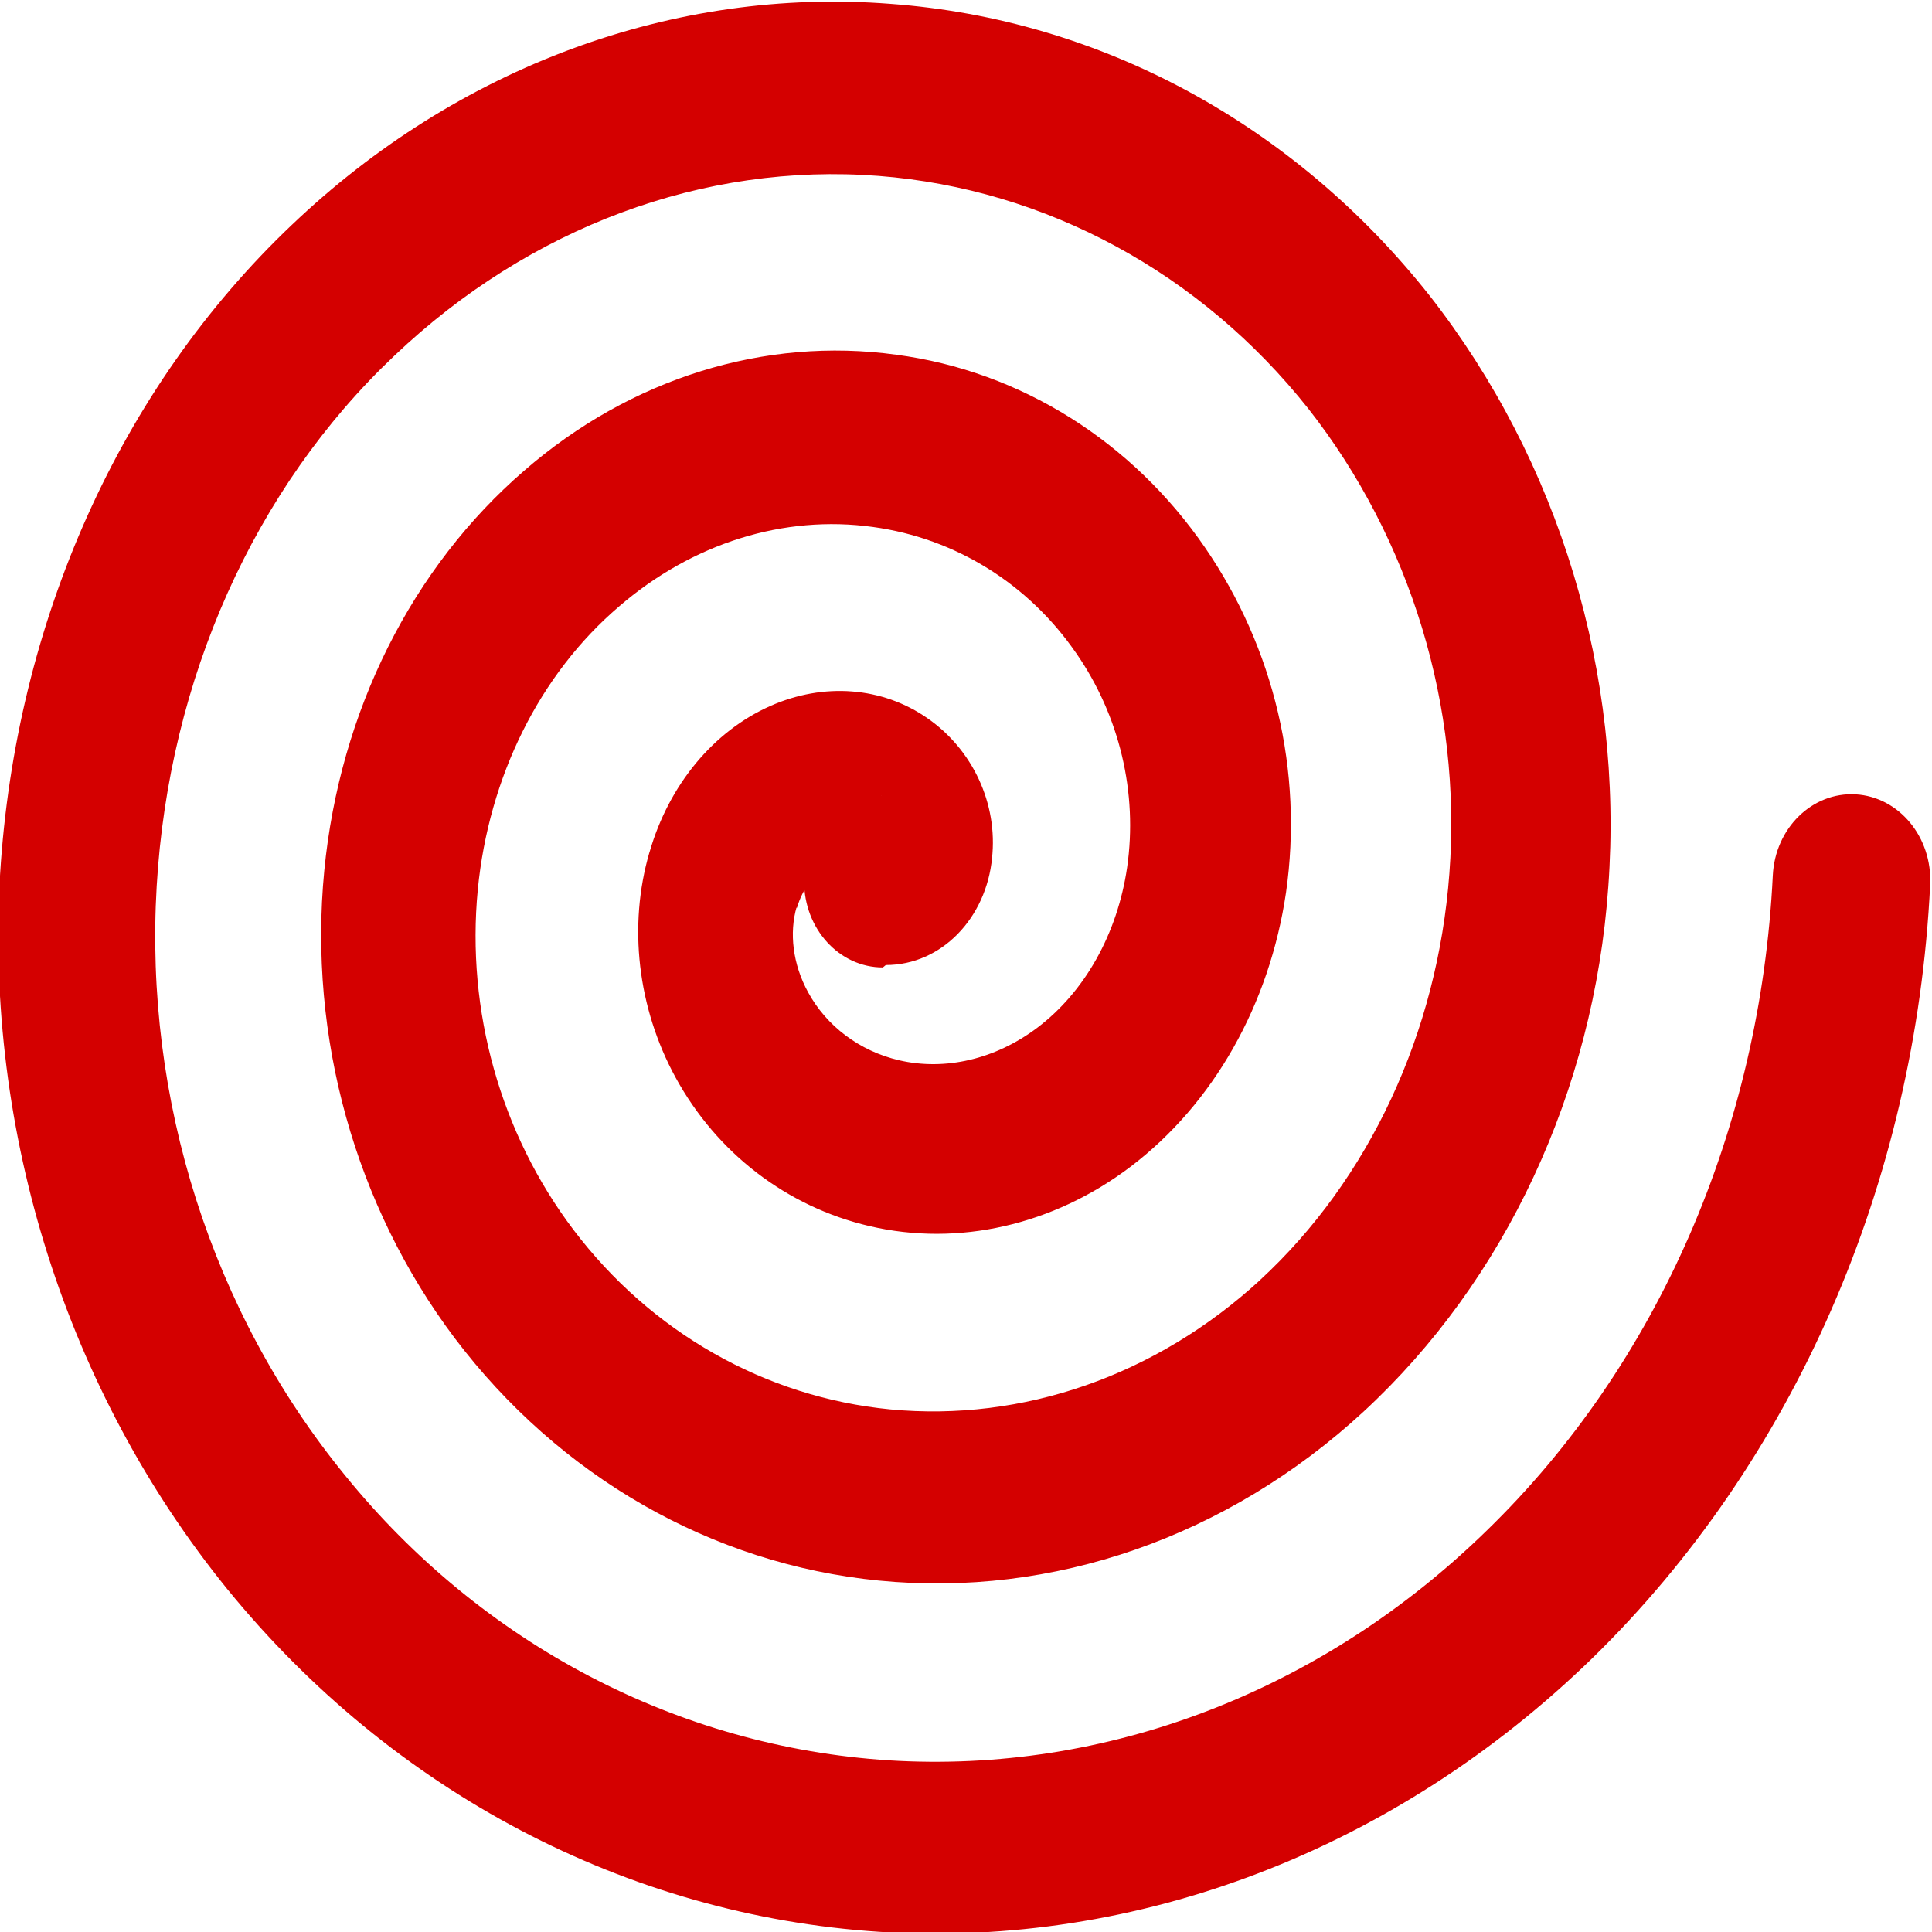 <?xml version="1.0" encoding="UTF-8"?>
<svg class="tc-image-spiral tc-image-button" width="20" height="20" version="1.1" viewBox="0 0 20 20" xmlns="http://www.w3.org/2000/svg" xmlns:cc="http://creativecommons.org/ns#" xmlns:dc="http://purl.org/dc/elements/1.1/" xmlns:rdf="http://www.w3.org/1999/02/22-rdf-syntax-ns#">
 <path d="m9.17 9.99c0.578 0 1.04-0.487 1.1-1.11l-0.811-0.1 0.81 0.108c0.064-0.571-0.204-1.13-0.664-1.45-0.47-0.33-1.08-0.374-1.63-0.13-0.59 0.261-1.05 0.817-1.25 1.51l-0.002 0.005c-0.222 0.759-0.123 1.61 0.27 2.33 0.426 0.781 1.15 1.34 2.01 1.54 0.916 0.214 1.9-0.009 2.7-0.615 0.86-0.653 1.44-1.68 1.61-2.84 0.179-1.25-0.123-2.53-0.839-3.57l0.003 0.004c-0.754-1.1-1.91-1.83-3.2-2-1.36-0.188-2.75 0.244-3.85 1.2-1.16 1-1.91 2.49-2.07 4.14-0.167 1.72 0.319 3.47 1.35 4.84 1.08 1.43 2.66 2.34 4.39 2.51 1.8 0.178 3.61-0.45 5.02-1.75l0.002-0.002c1.46-1.35 2.38-3.31 2.53-5.43 0.16-2.2-0.505-4.4-1.85-6.12-1.4-1.77-3.4-2.86-5.58-3.02-2.24-0.175-4.48 0.649-6.2 2.29l0.002-0.002c-1.78 1.69-2.86 4.11-3.02 6.72-0.159 2.68 0.687 5.35 2.35 7.4 1.71 2.1 4.14 3.38 6.75 3.55 2.68 0.171 5.34-0.848 7.38-2.83 2.09-2.04 3.35-4.92 3.5-8.01 0.024-0.491-0.322-0.909-0.771-0.935-0.45-0.026-0.834 0.35-0.858 0.84-0.128 2.62-1.19 5.06-2.96 6.78-1.71 1.67-3.94 2.52-6.19 2.38-2.18-0.139-4.21-1.2-5.63-2.95-1.38-1.69-2.08-3.89-1.95-6.1 0.126-2.14 1.01-4.12 2.46-5.49l0.002-0.002c1.4-1.33 3.2-2 5.01-1.86 1.74 0.135 3.34 1.01 4.45 2.41 1.06 1.35 1.59 3.09 1.46 4.81-0.122 1.65-0.832 3.17-1.96 4.21l0.002-0.001c-1.08 0.993-2.46 1.47-3.83 1.34-1.3-0.126-2.48-0.802-3.28-1.86-0.757-1-1.11-2.27-0.99-3.52 0.114-1.17 0.641-2.23 1.46-2.93 0.761-0.658 1.71-0.953 2.63-0.825 0.858 0.117 1.61 0.591 2.1 1.3l0.003 0.004c0.452 0.651 0.64 1.45 0.529 2.22-0.101 0.69-0.44 1.29-0.93 1.66-0.437 0.329-0.957 0.447-1.43 0.337-0.413-0.096-0.754-0.357-0.943-0.705-0.159-0.29-0.196-0.614-0.118-0.883l-0.778-0.269 0.781 0.279c0.061-0.208 0.182-0.354 0.314-0.413 0.043-0.019 0.082-0.026 0.114-0.024 0.01 0.001 0.019 0.003 0.024 0.005 0.002 0 0.002 0-0.002-0.002-0.003-0.003-0.009-0.008-0.016-0.016-0.01-0.012-0.021-0.027-0.029-0.045-0.026-0.054-0.039-0.126-0.031-0.206l-8.53e-4 0.007c0.026-0.248 0.235-0.469 0.518-0.469-0.452 0-0.817 0.399-0.817 0.89s0.365 0.89 0.815 0.89z" fill="#d40000" stroke-width=".178"/>
</svg>
